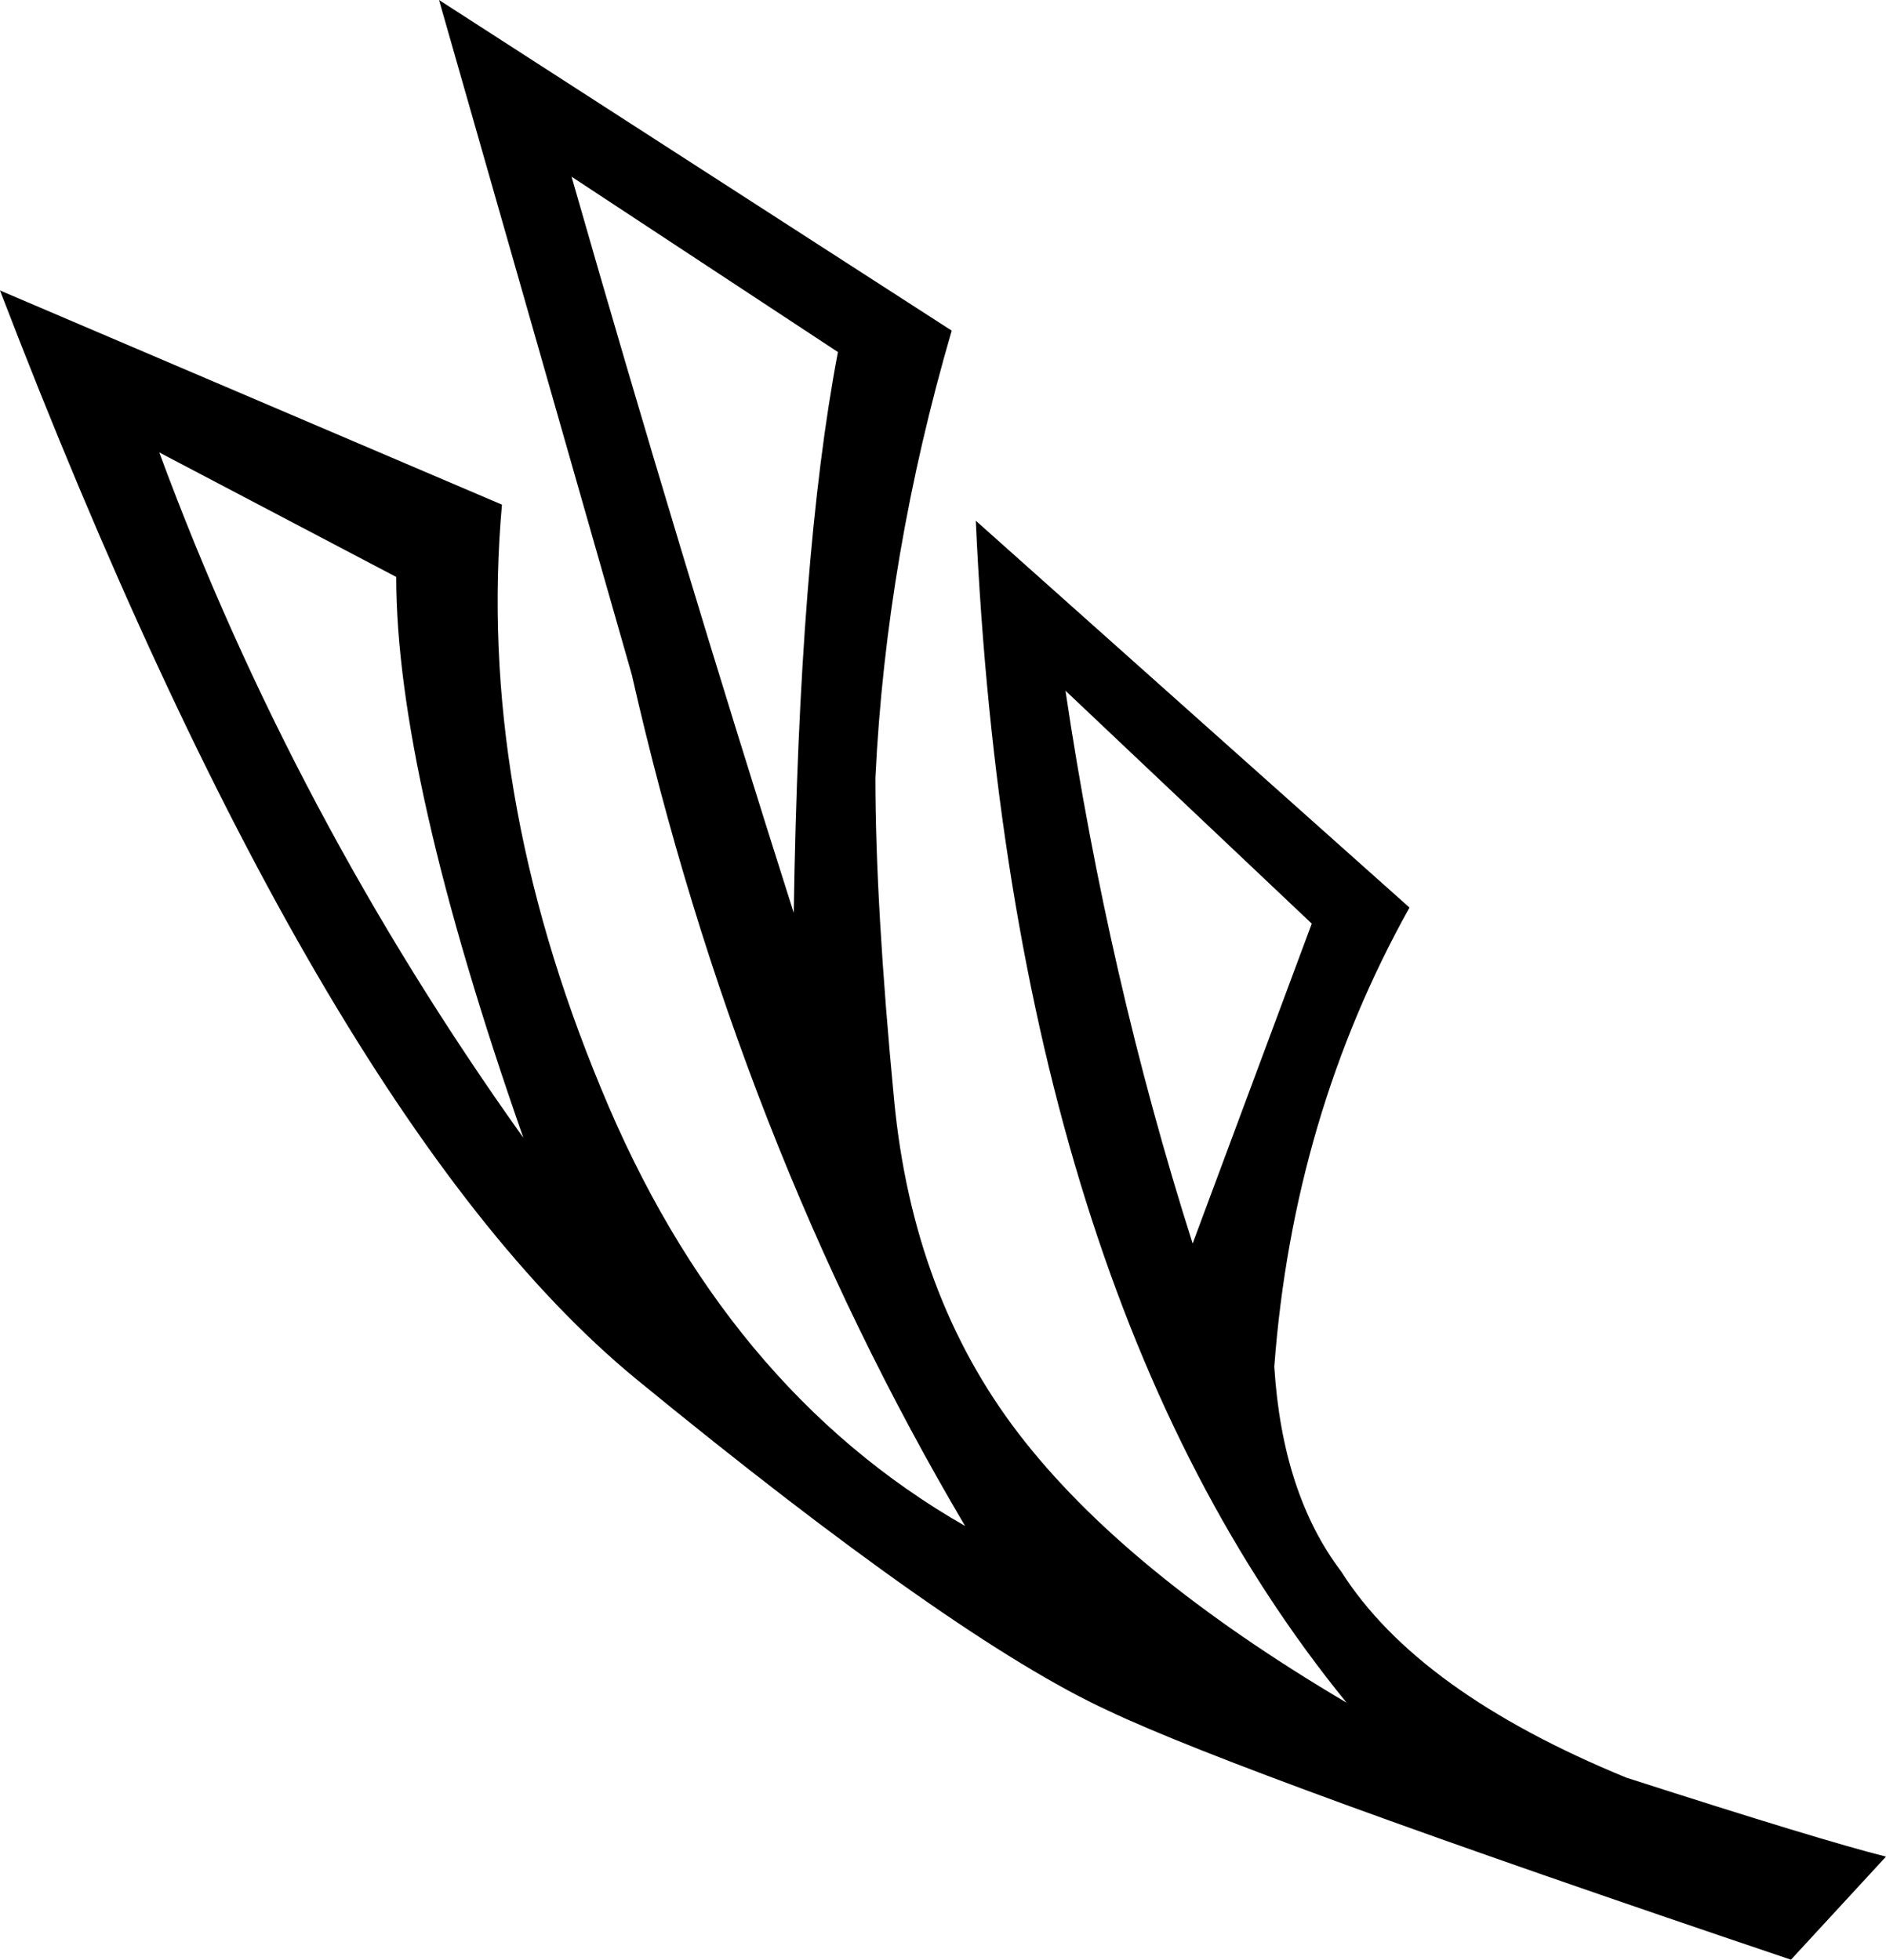 <?xml version='1.0' encoding ='UTF-8' standalone='no'?>
<svg width='14.09' height='14.64' xmlns='http://www.w3.org/2000/svg' xmlns:xlink='http://www.w3.org/1999/xlink'  version='1.1' >
<path style='fill:black; stroke:none' d=' M 4.27 1.32  L 6.26 2.63  Q 5.97 4.15 5.93 6.82  Q 5.08 4.15 4.27 1.32  Z  M 1.19 3.38  L 2.96 4.31  Q 2.96 5.79 3.91 8.5  Q 2.19 6.09 1.19 3.38  Z  M 7.96 5.16  L 9.8 6.9  L 8.91 9.29  Q 8.28 7.31 7.96 5.16  Z  M 3.28 0  L 4.72 5.04  Q 5.51 8.52 7.21 11.4  Q 5.41 10.37 4.49 8.13  Q 3.56 5.89 3.75 3.77  L 0 2.17  Q 2.37 8.34 4.75 10.3  Q 7.13 12.25 8.28 12.78  Q 9.29 13.26 13.38 14.64  L 14.09 13.87  Q 13.61 13.75 12.15 13.28  Q 10.59 12.64 10.02 11.74  Q 9.58 11.16 9.52 10.21  Q 9.66 8.34 10.53 6.78  L 7.29 3.89  L 7.29 3.89  Q 7.55 9.64 10.06 12.72  Q 8.4 11.74 7.61 10.71  Q 6.82 9.68 6.68 8.22  Q 6.54 6.76 6.54 5.81  Q 6.62 4.15 7.11 2.47  L 3.28 0  Z '/></svg>
